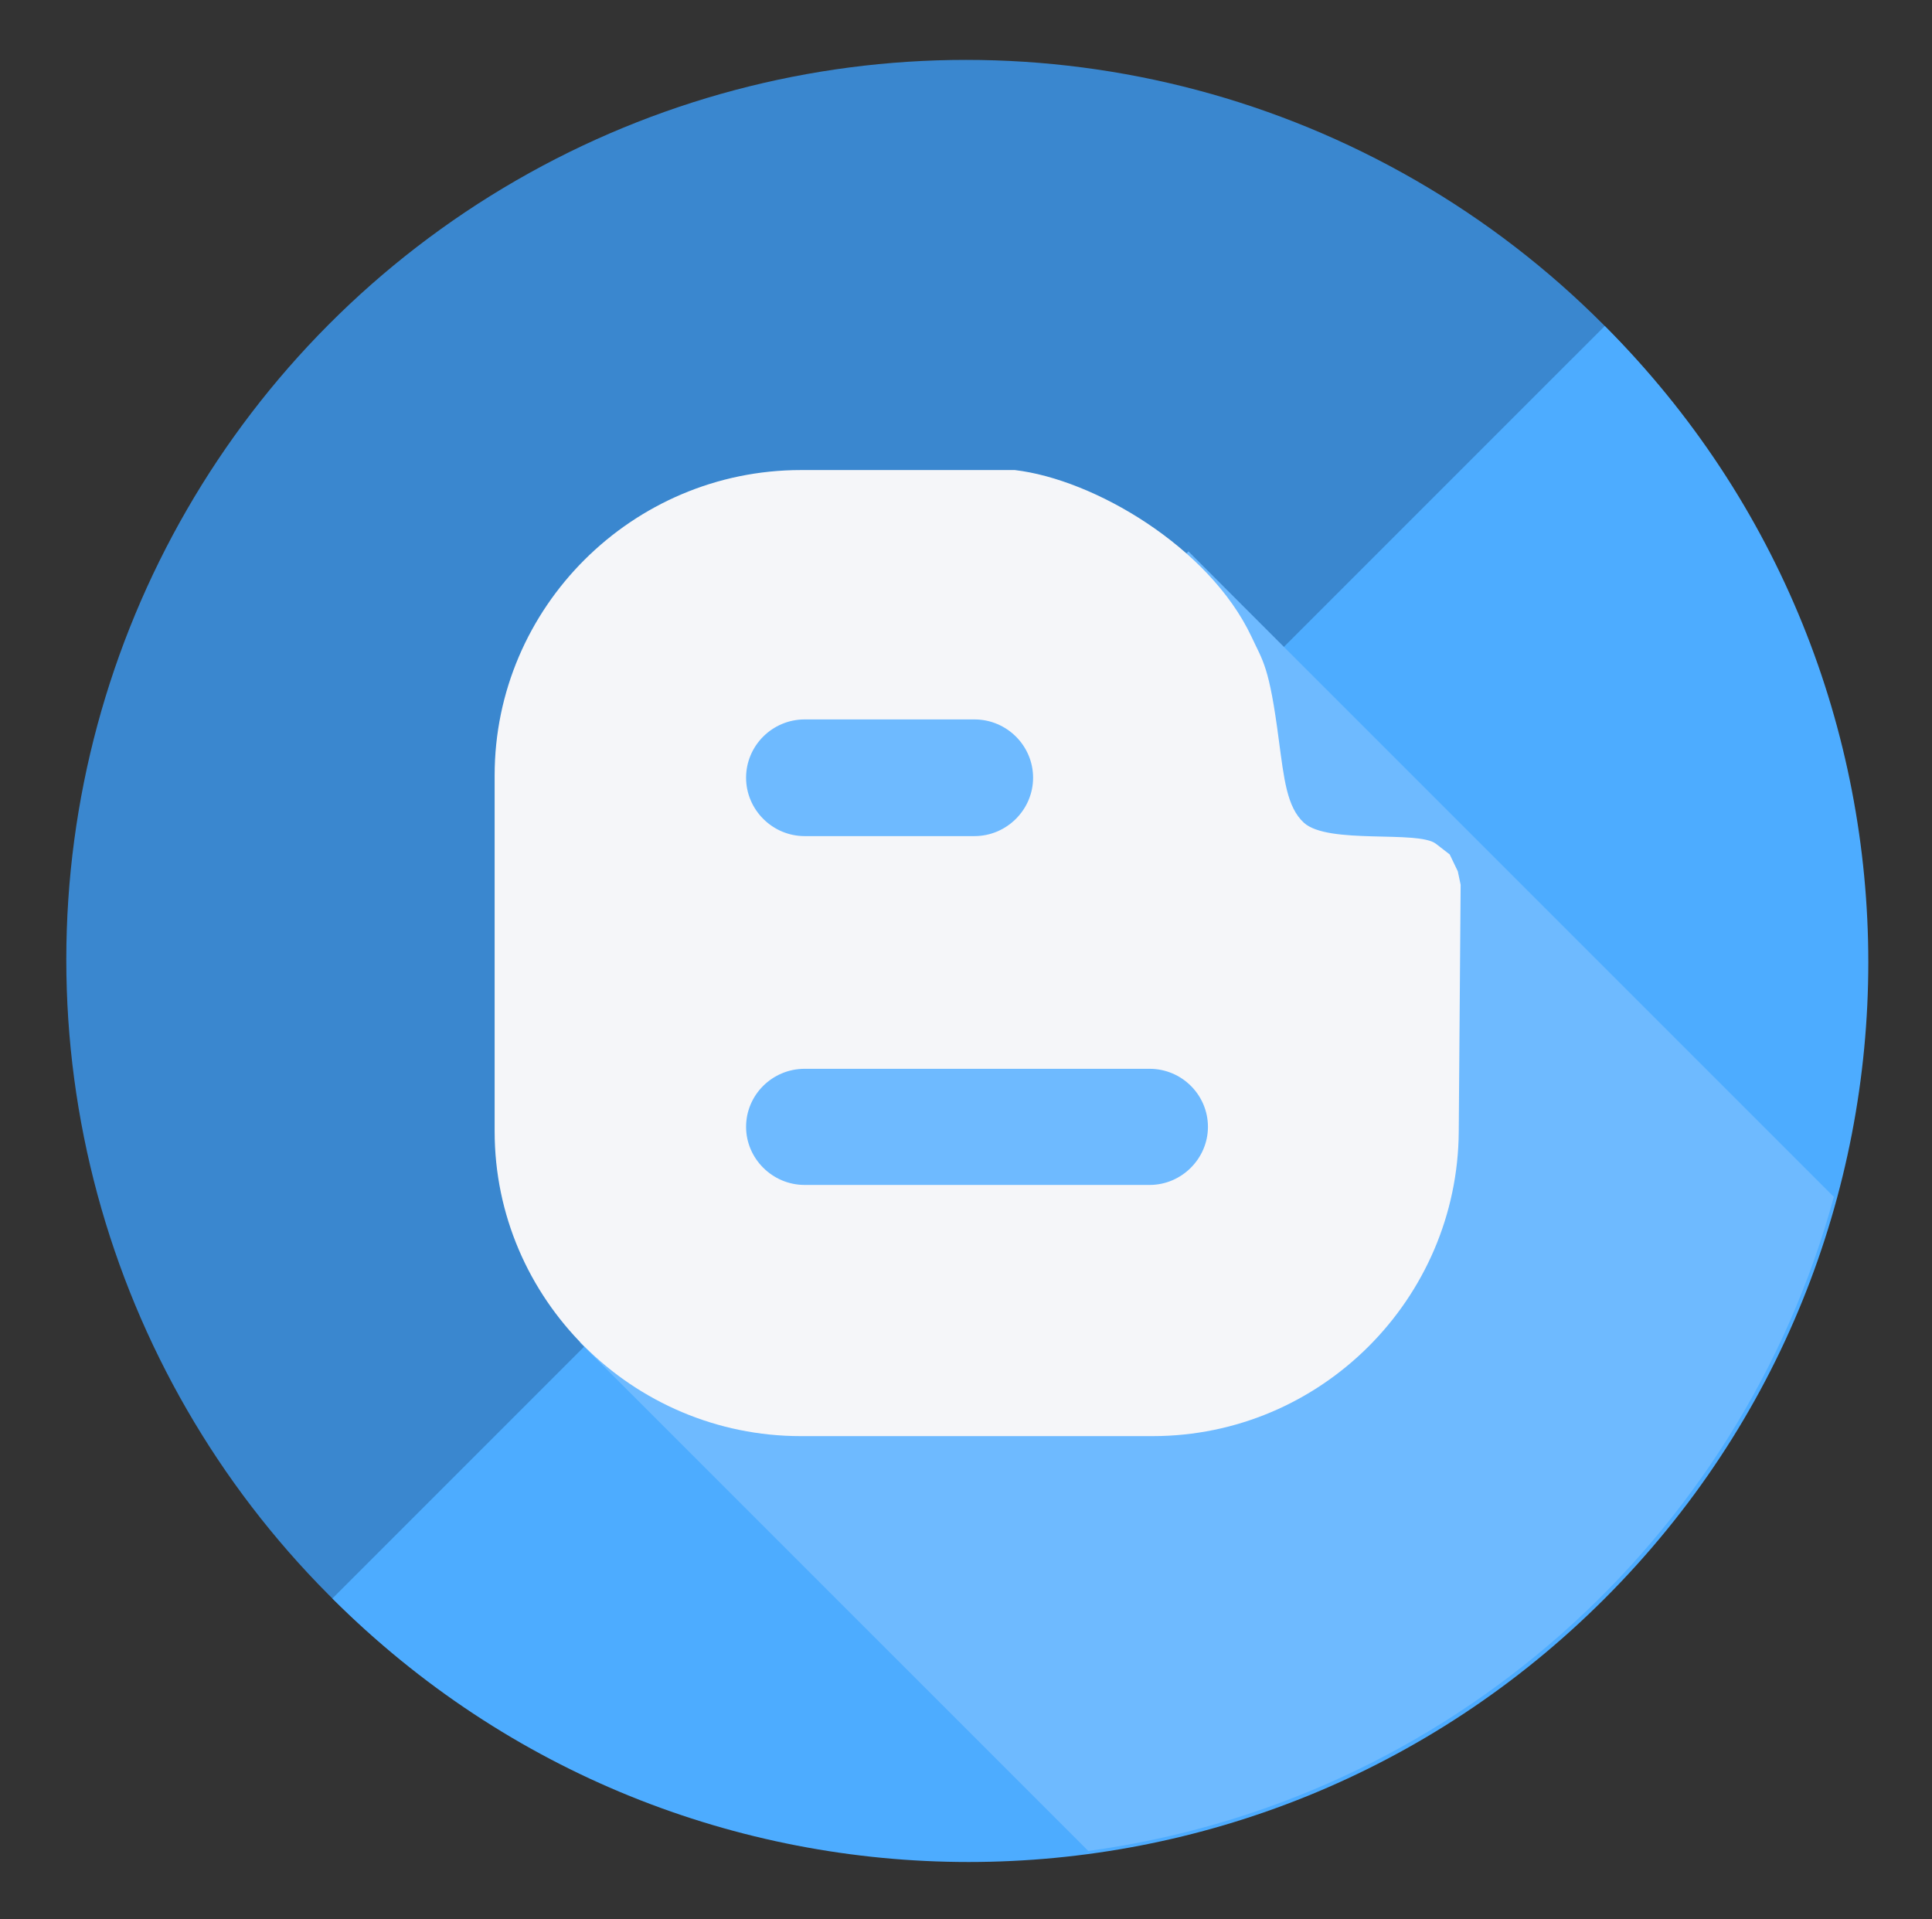 <svg height="135.099" width="136" xml:space="preserve" xmlns="http://www.w3.org/2000/svg">
    <rect width="100%" height="100%" fill="#333333" stroke="none"/>
    <circle cx="68" cy="67.549" fill="#3A87CF" r="63.333" />
    <path d="M112.966 22.947c24.733 24.733 24.735 64.832 0 89.567-24.732 24.732-64.834 24.733-89.568 0l89.568-89.567z" fill="#4DACFF" />
    <path d="M129.092 84.246 83.659 38.813l-9.256 9.257L49 44.5l5.236 23.735L35.98 86.491l6.417 6.417-1.583 1.583 35.793 35.794c25.331-3.444 45.89-21.855 52.485-46.039z" fill="#6EBAFF" />
    <path d="M81.132 101.086c11.856 0 21.488-9.658 21.554-21.449l.133-17.361-.199-.945-.57-1.188-.964-.746c-1.251-.98-7.591.066-9.298-1.483-1.21-1.106-1.399-3.105-1.767-5.813-.681-5.246-1.109-5.52-1.931-7.297-2.986-6.316-11.084-11.062-16.649-11.717H56.37c-11.858 0-21.551 9.673-21.551 21.486v25.064c0 11.791 9.693 21.449 21.551 21.449h24.762zM56.644 50.639h11.949c2.282 0 4.13 1.852 4.13 4.103 0 2.242-1.848 4.11-4.13 4.11H56.644c-2.281 0-4.125-1.868-4.125-4.11 0-2.252 1.844-4.103 4.125-4.103zm-4.125 28.679c0-2.25 1.844-4.087 4.125-4.087h24.28c2.267 0 4.107 1.837 4.107 4.087 0 2.222-1.84 4.088-4.107 4.088h-24.28c-2.281 0-4.125-1.866-4.125-4.088z" fill="#F5F6F9" />
</svg>